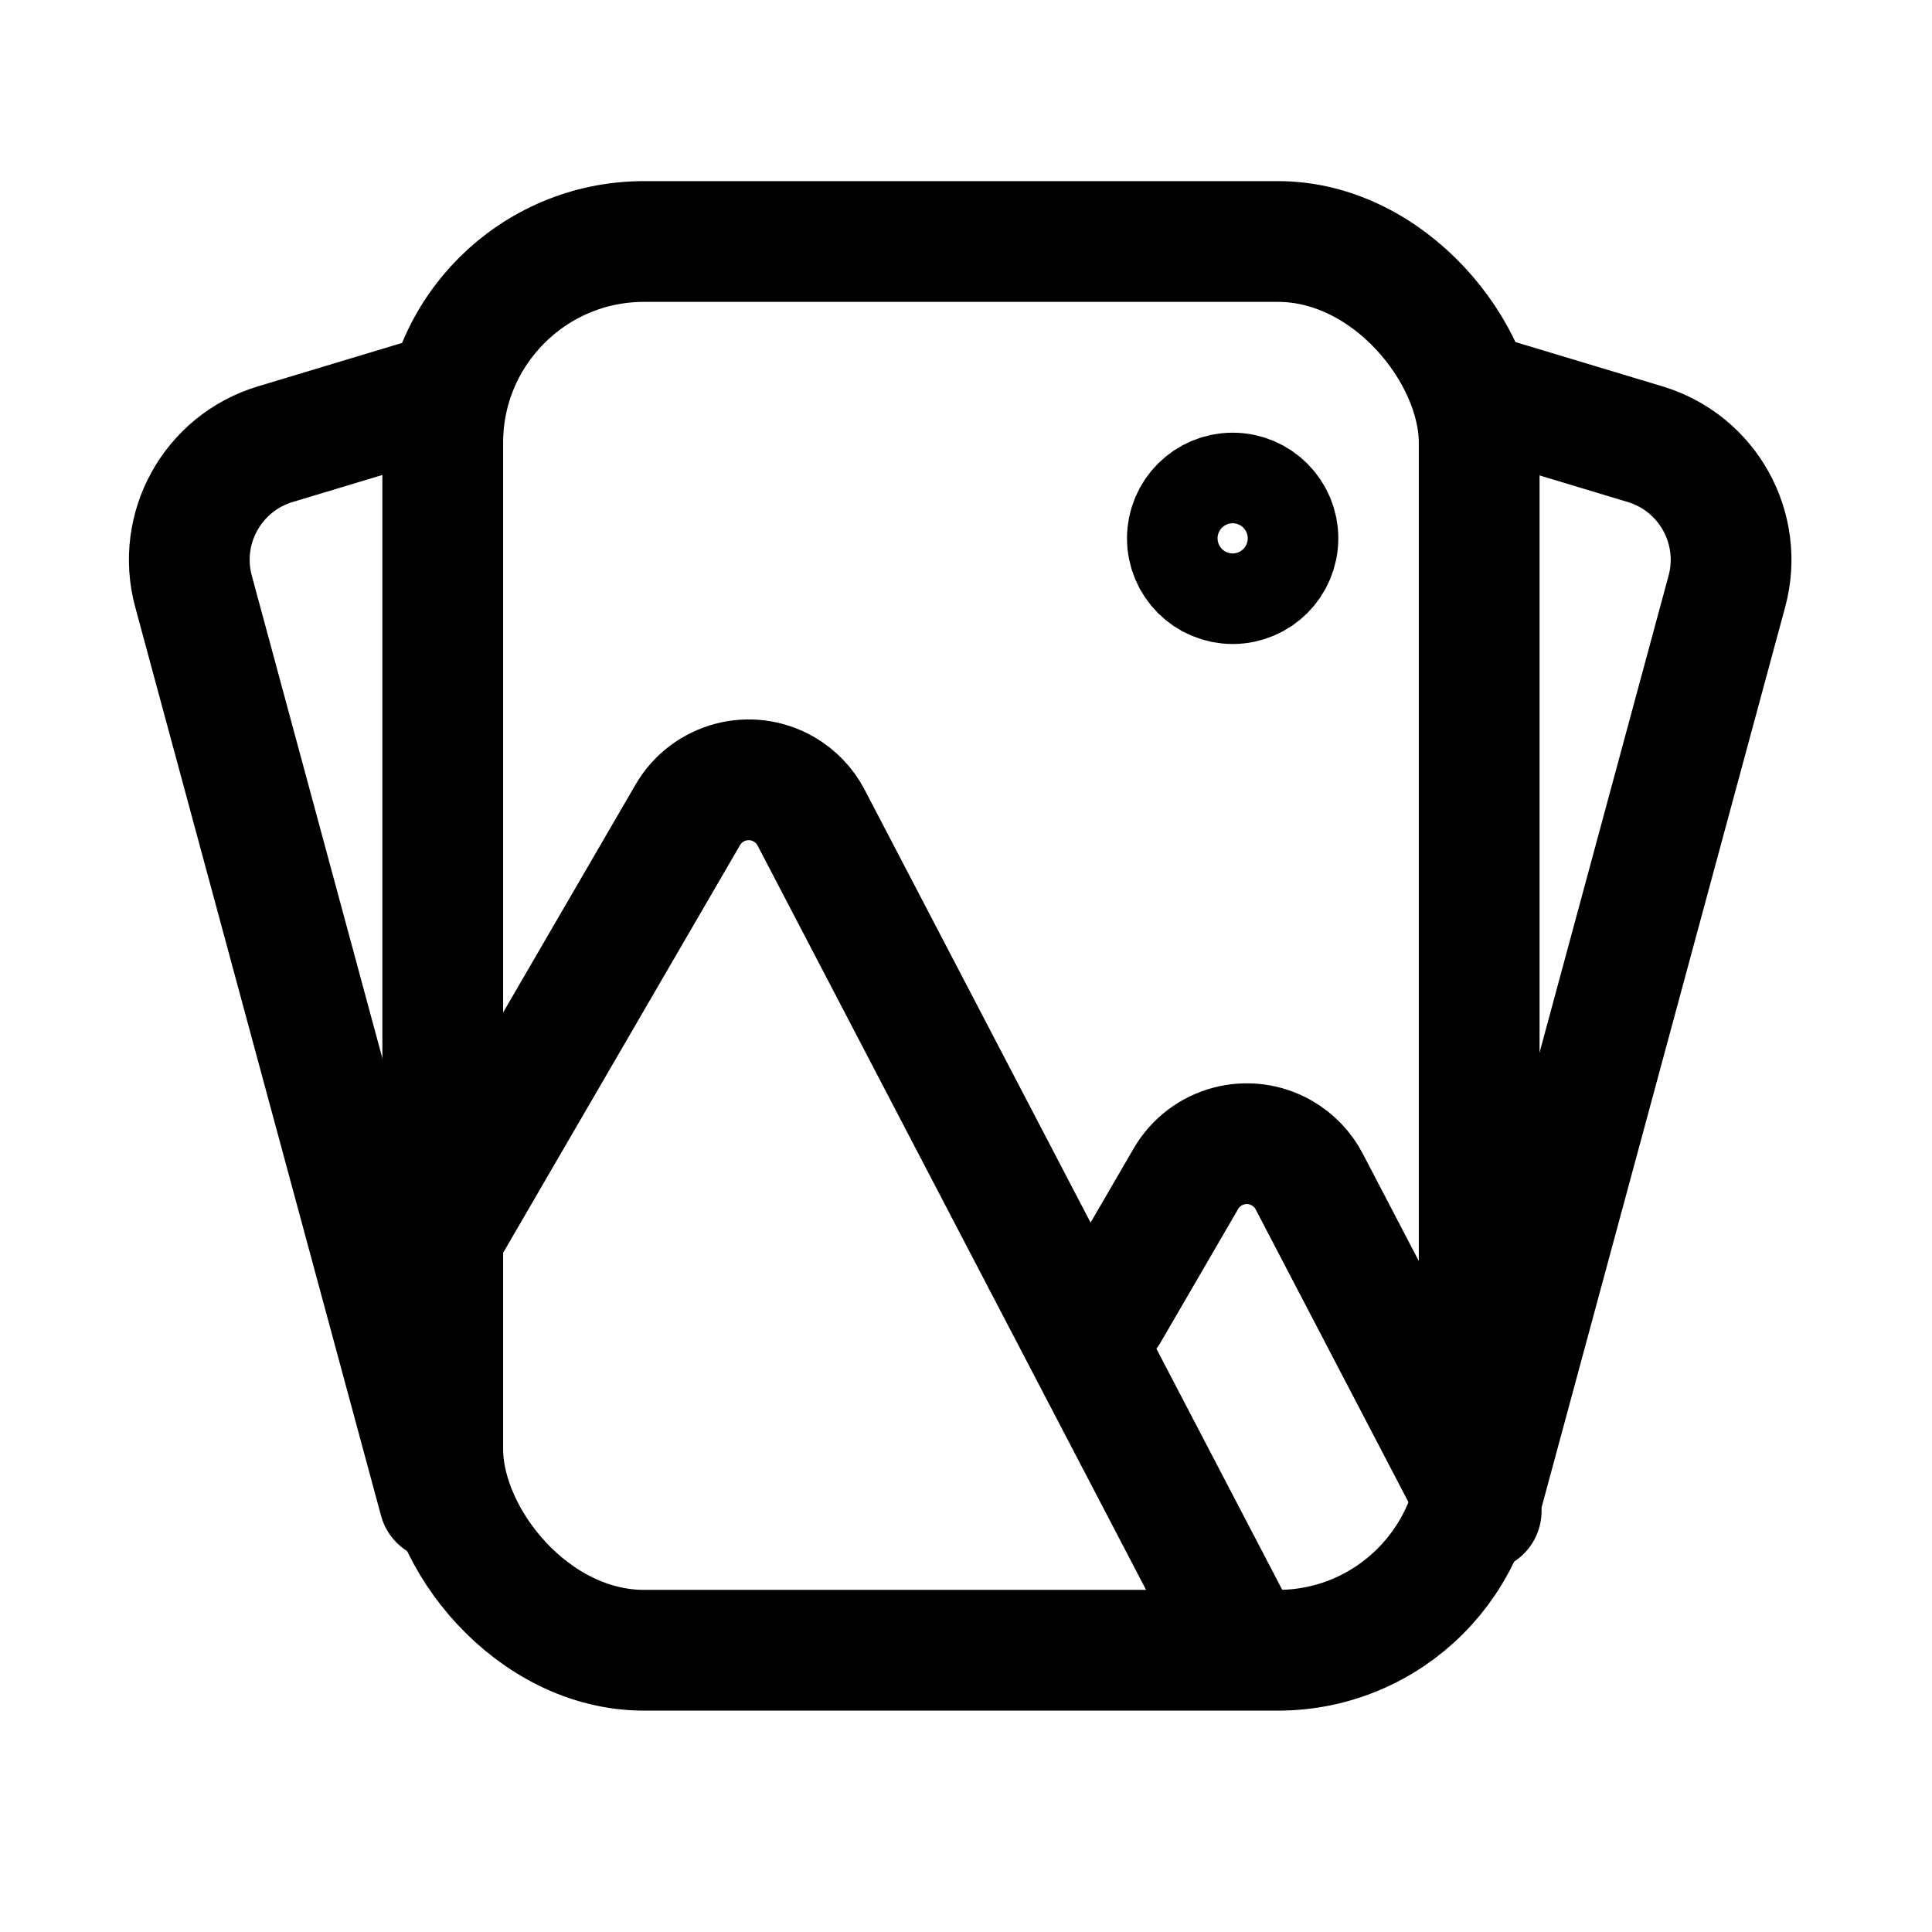 <?xml version="1.0" encoding="UTF-8"?>
<svg width="192px" height="192px" viewBox="0 0 192 192" version="1.1" xmlns="http://www.w3.org/2000/svg" xmlns:xlink="http://www.w3.org/1999/xlink">
    <title>Artboard Copy 78</title>
    <g id="Artboard-Copy-78" stroke="none" stroke-width="1" fill="none" fill-rule="evenodd">
        <circle id="Oval" stroke="#000000" stroke-width="12" cx="122.5" cy="53.5" r="4.5"></circle>
        <rect id="Rectangle" stroke="#000000" stroke-width="12" x="44" y="24" width="103" height="140" rx="20"></rect>
        <path d="M44.969,121.22 L68.351,80.981 C70.293,77.639 74.578,76.504 77.92,78.446 C79.064,79.111 79.997,80.086 80.609,81.259 L123.357,163.162 L123.357,163.162" id="Path-37" stroke="#000000" stroke-width="12" stroke-linecap="round" stroke-linejoin="round"></path>
        <path d="M110.176,130.353 L117.852,117.144 C119.794,113.801 124.079,112.666 127.421,114.608 C128.565,115.273 129.498,116.249 130.11,117.422 L147.198,150.162 L147.198,150.162" id="Path-37-Copy" stroke="#000000" stroke-width="12" stroke-linecap="round" stroke-linejoin="round"></path>
        <path d="M148.244,39.549 L163.495,44.145 C169.713,46.019 173.311,52.5 171.615,58.768 L147.185,149.07 L147.185,149.07" id="Path-38" stroke="#000000" stroke-width="12" stroke-linecap="round" stroke-linejoin="round"></path>
        <path d="M17.244,39.549 L32.495,44.145 C38.713,46.019 42.311,52.5 40.615,58.768 L16.185,149.07 L16.185,149.07" id="Path-38-Copy" stroke="#000000" stroke-width="12" stroke-linecap="round" stroke-linejoin="round" transform="translate(29.923, 94.309) scale(-1, 1) translate(-29.923, -94.309) "></path>
    </g>
</svg>